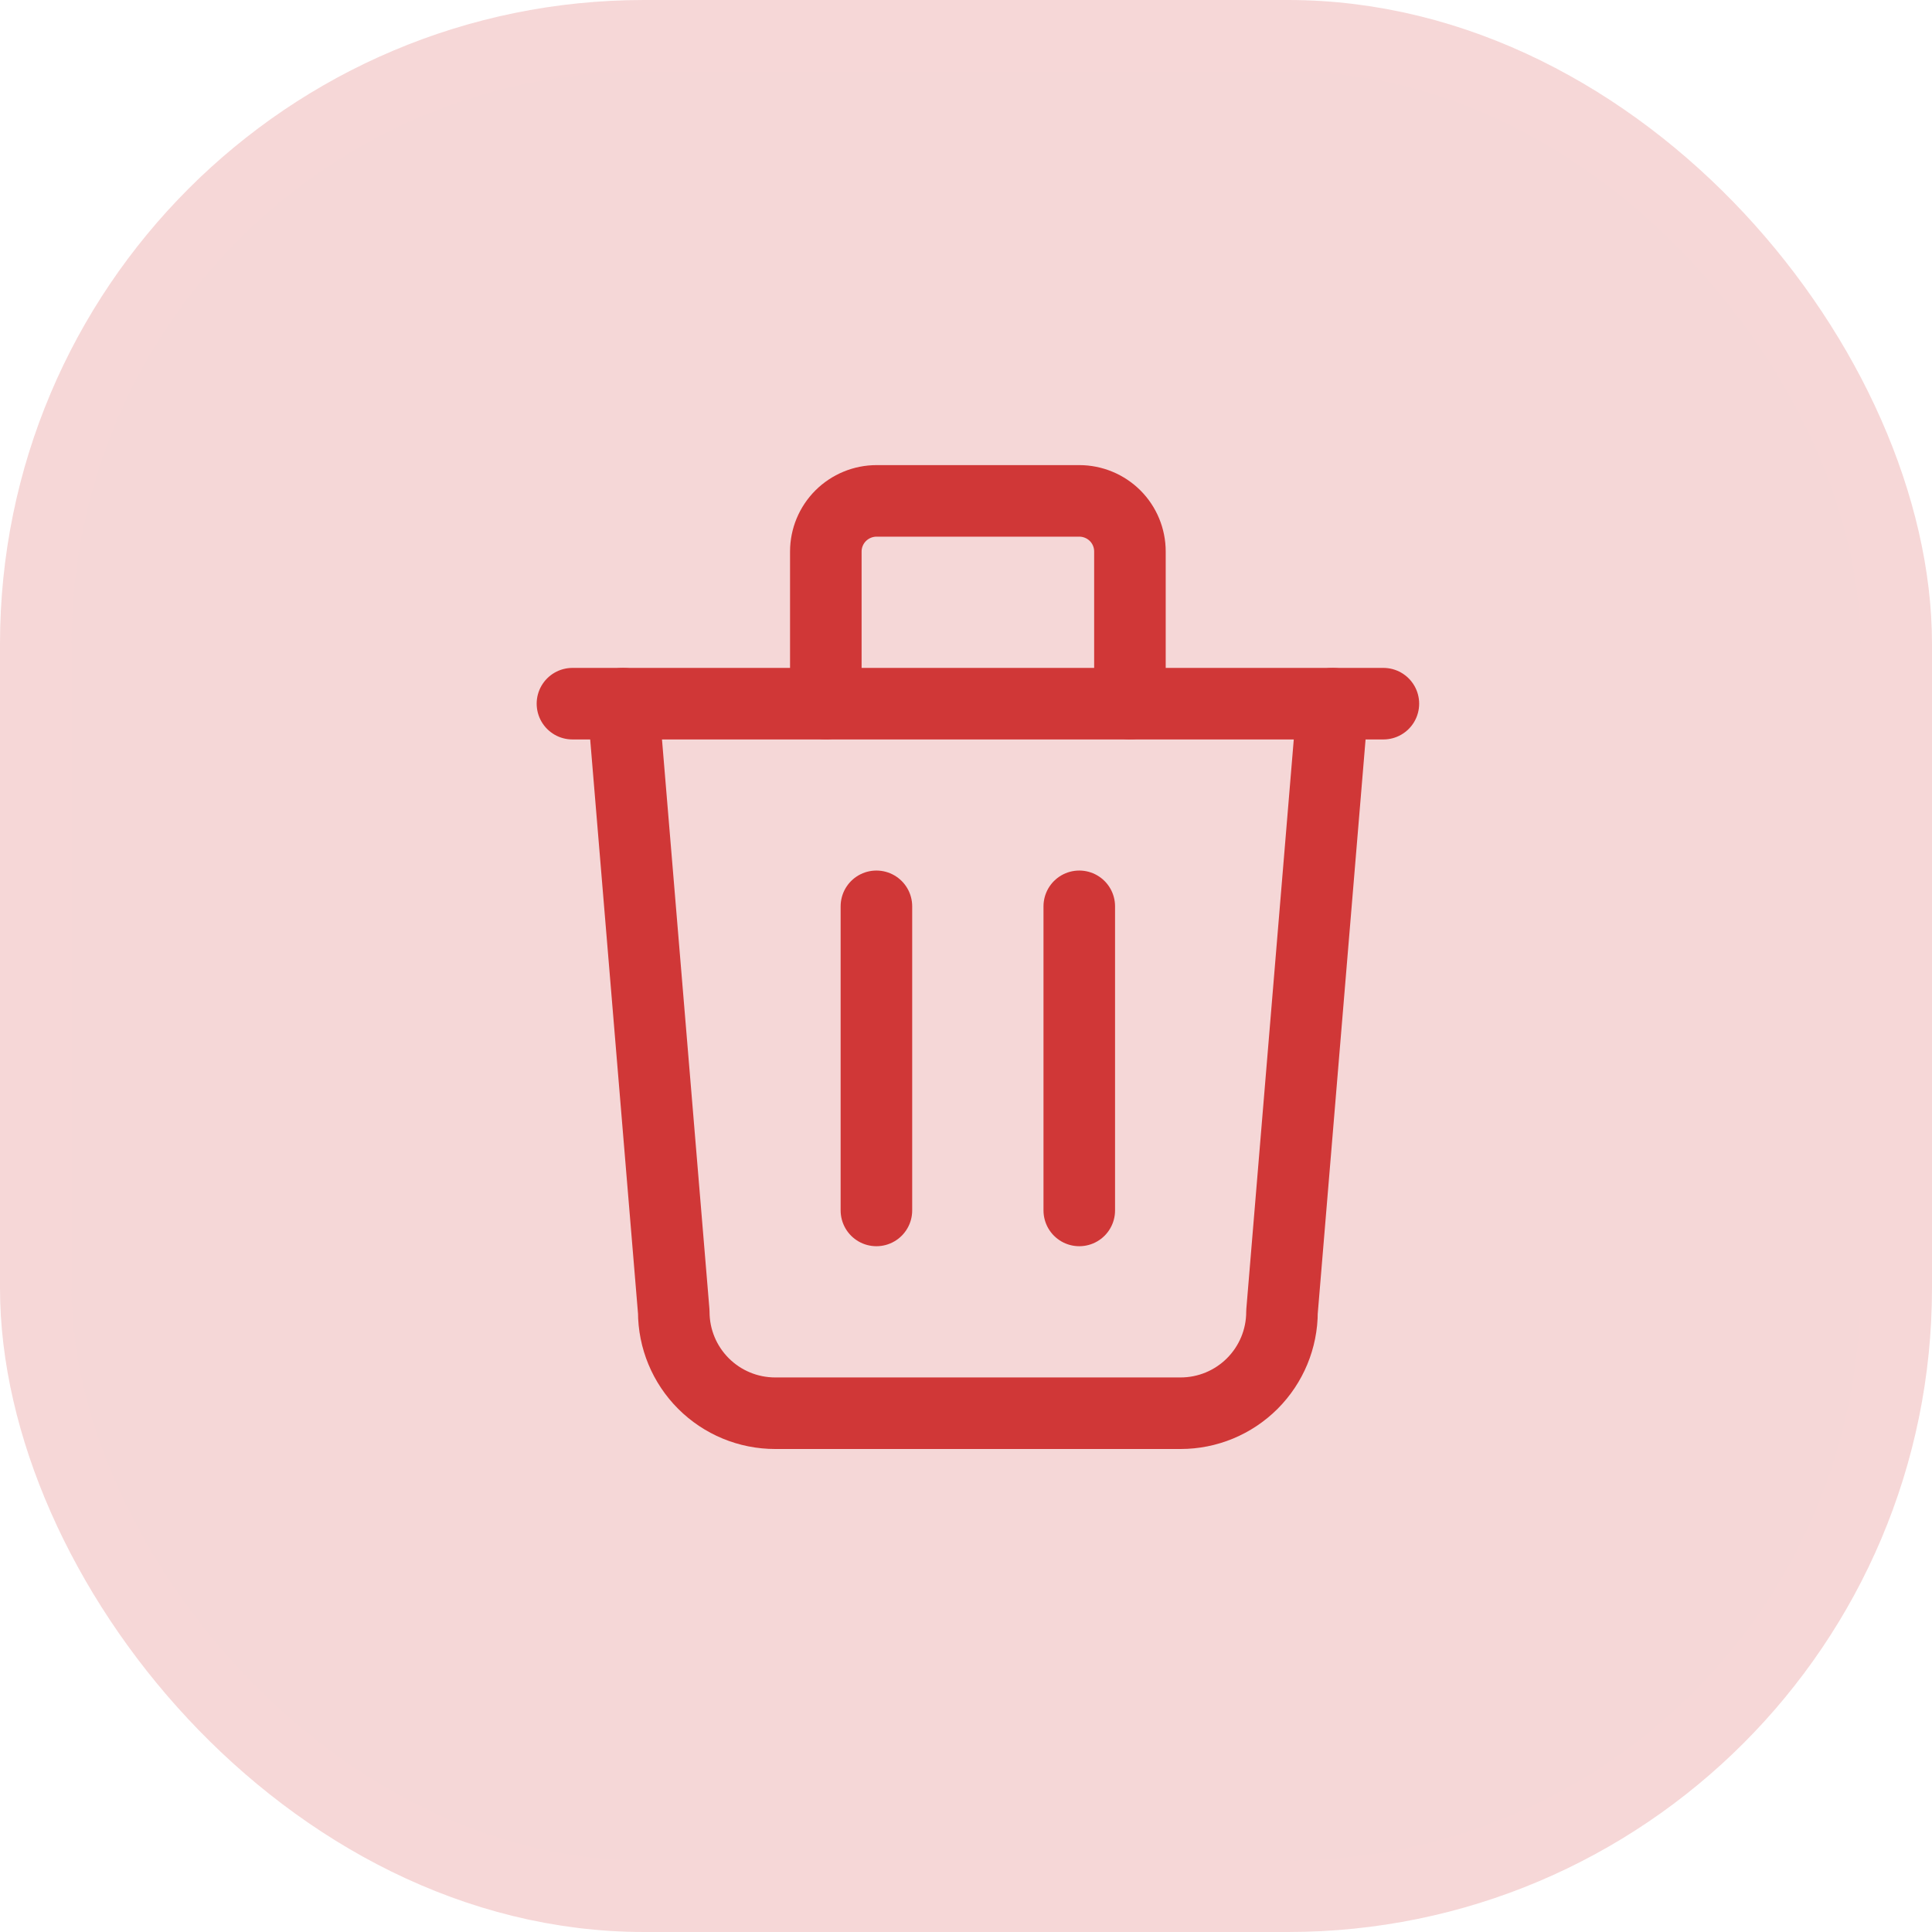 <svg width="27" height="27" viewBox="0 0 27 27" fill="none" xmlns="http://www.w3.org/2000/svg">
<rect x="0.5" y="0.5" width="26" height="26" rx="8.5" fill="#D03737" fill-opacity="0.2"/>
<path d="M8 9.834H19.333" stroke="#D03737" stroke-linecap="round" stroke-linejoin="round"/>
<path d="M12.248 12.666V16.916" stroke="#D03737" stroke-linecap="round" stroke-linejoin="round"/>
<path d="M15.083 12.666V16.916" stroke="#D03737" stroke-linecap="round" stroke-linejoin="round"/>
<path d="M8.708 9.834L9.416 18.333C9.416 18.709 9.565 19.069 9.831 19.335C10.097 19.601 10.457 19.75 10.833 19.75H16.499C16.875 19.75 17.235 19.601 17.501 19.335C17.767 19.069 17.916 18.709 17.916 18.333L18.624 9.834" stroke="#D03737" stroke-linecap="round" stroke-linejoin="round"/>
<path d="M11.541 9.833V7.708C11.541 7.52 11.616 7.34 11.749 7.207C11.882 7.075 12.062 7 12.25 7H15.083C15.271 7 15.451 7.075 15.584 7.207C15.717 7.34 15.791 7.52 15.791 7.708V9.833" stroke="#D03737" stroke-linecap="round" stroke-linejoin="round"/>
<rect x="0.5" y="0.5" width="26" height="26" rx="8.5" stroke="#F6D7D7"/>
</svg>
